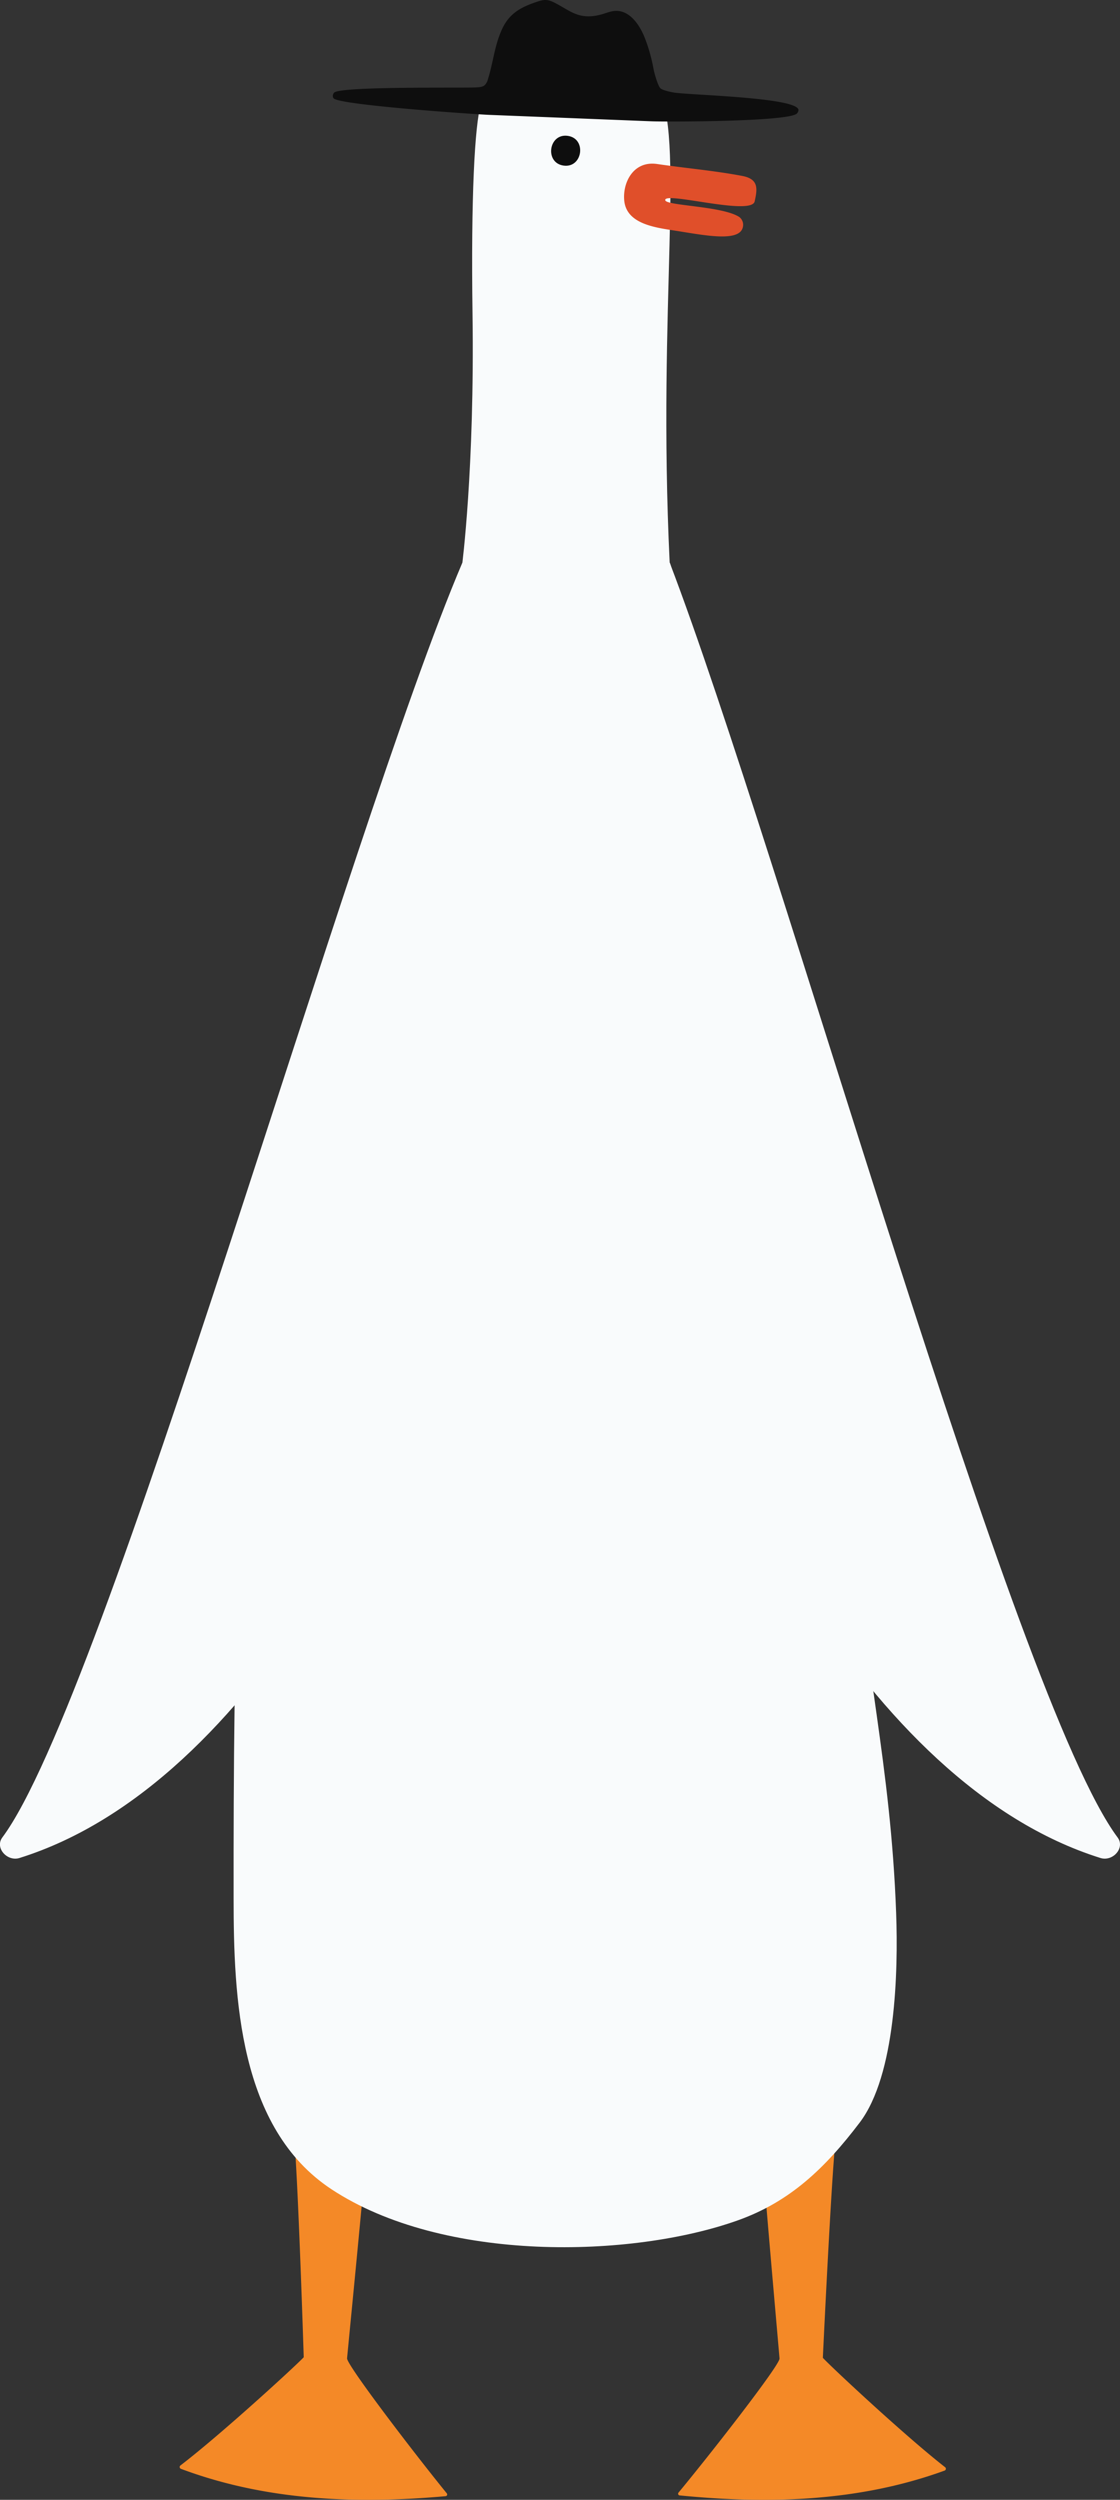 <svg xmlns="http://www.w3.org/2000/svg" width="484.08" height="1080" viewBox="0 0 484.08 1080"><rect x="0" y="0" width="484.08" height="1080" fill="#333333" stroke="none"/><g id="Слой_2" data-name="Слой 2"><g id="goose01_463721426"><g id="goose01_463721426-2" data-name="goose01_463721426"><path d="M329.84 935.41c.87 13.39 6.93 81.39 7.08 83.55.19 2.73-28.82 40-43.66 57.93a.74.74.0 0 0 .5 1.21c39 3.83 77.73 2.65 114.52-10.73a.84.84.0 0 0 .23-1.44c-17.34-13.53-49.38-43.45-52.86-47.28.0.0 3.36-71.76 5.34-92.77C356 917.48 334.87 927 329.84 935.41z" fill="#f48927"/><path d="M157.88 935.4c-1 13.39-7.7 81.33-7.87 83.48-.22 2.73 28.43 40.29 43.11 58.34a.75.75.0 0 1-.52 1.21c-39 3.46-77.75 1.91-114.41-11.82a.84.84.0 0 1-.22-1.44c17.48-13.36 49.79-43 53.31-46.77.0.0-2.29-72.86-4.06-93.9C132.28 916.15 152.93 927 157.88 935.4z" fill="#f48927"/><path d="M387.33 826.6C385 762 373.31 719.49 368.88 655c-7.58-110.18-77.69-411.31-79.44-411.93-5.38-112.38 7-184.93-5.43-205.51-21.44-35.5-72.41-5.65-76.17 7.4-2.68 9.28-4.31 40-3.61 90.57.94 67.14-4.54 108.89-4.54 108.89s-91 294-96.09 411.07c-2.35 54.76-2.69 109.82-2.63 164.58.0 42.93 2.23 99.32 42.25 125.73 48.29 31.85 129.87 29.84 175.8 13.42 22.5-8.05 37.62-22.54 52.56-42.21C387.17 896.45 388.24 851.79 387.33 826.6z" fill="#f9fbfc"/><path d="M345.12 47.44c-.86-5.47-47.83-6.34-54.11-7.5-1.3-.24-4.48-.89-5.5-1.74-1.17-1-2.7-6.66-3-8.16a72 72 0 0 0-3.76-13.51c-2.25-5.82-6.63-12.17-12.86-11.82-2.15.12-4.16 1.07-6.25 1.6-4.36 1.11-8.23 1.22-13-1.27-2.37-1.23-4.63-2.71-7-3.9C236.51-.44 235-.22 231.86.84 225.18 3.1 220.16 5.73 217 12.58c-3.31 7.18-3.75 14.13-6.12 21.68a5.36 5.36.0 0 1-1.36 2.51c-1 .9-2.53.91-3.9 1-4.48.31-57.55-.57-61.1 2.18-.83.64-.95 2.28.0 2.77 5.38 2.88 60.82 6.67 67 6.91l70.15 2.78c6.46.25 57.08.22 62.51-3.16A2.27 2.27.0 0 0 345.12 47.44z" fill="#0e0e0e"/><path d="M320.77 76c7.24 1.36 6.6 5.6 5.41 11-1.41 6.46-39.7-4.58-38.63-.45.62 2.36 24.85 2.47 32 7.22A4.22 4.22.0 0 1 321.1 98c-1.25 6.82-16.66 3.62-28.93 1.71-8.62-1.35-21.27-2.79-22.35-12.92C269 79 273.68 69.32 284.06 70.86 296.22 72.65 308.7 73.71 320.77 76z" fill="#e04f2a"/><path d="M243.59 71.54c8.27 1.15 10.07-11.7 1.79-12.85s-10.07 11.69-1.79 12.85z" fill="#0e0e0e"/><path d="M483.05 793.85c-44.6-59.87-145.85-426-193.61-550.8l-7.29 299.87C304 623.91 373 770.55 475.62 802.71 481 804.38 486.39 798.33 483.05 793.85z" fill="#f9fbfc"/><path d="M199.86 243.05C150.52 358.82 45.62 734 1 793.85c-3.33 4.48 2.11 10.53 7.44 8.86C111.12 770.55 180 623.91 201.93 542.92z" fill="#f9fbfc"/></g></g></g></svg>